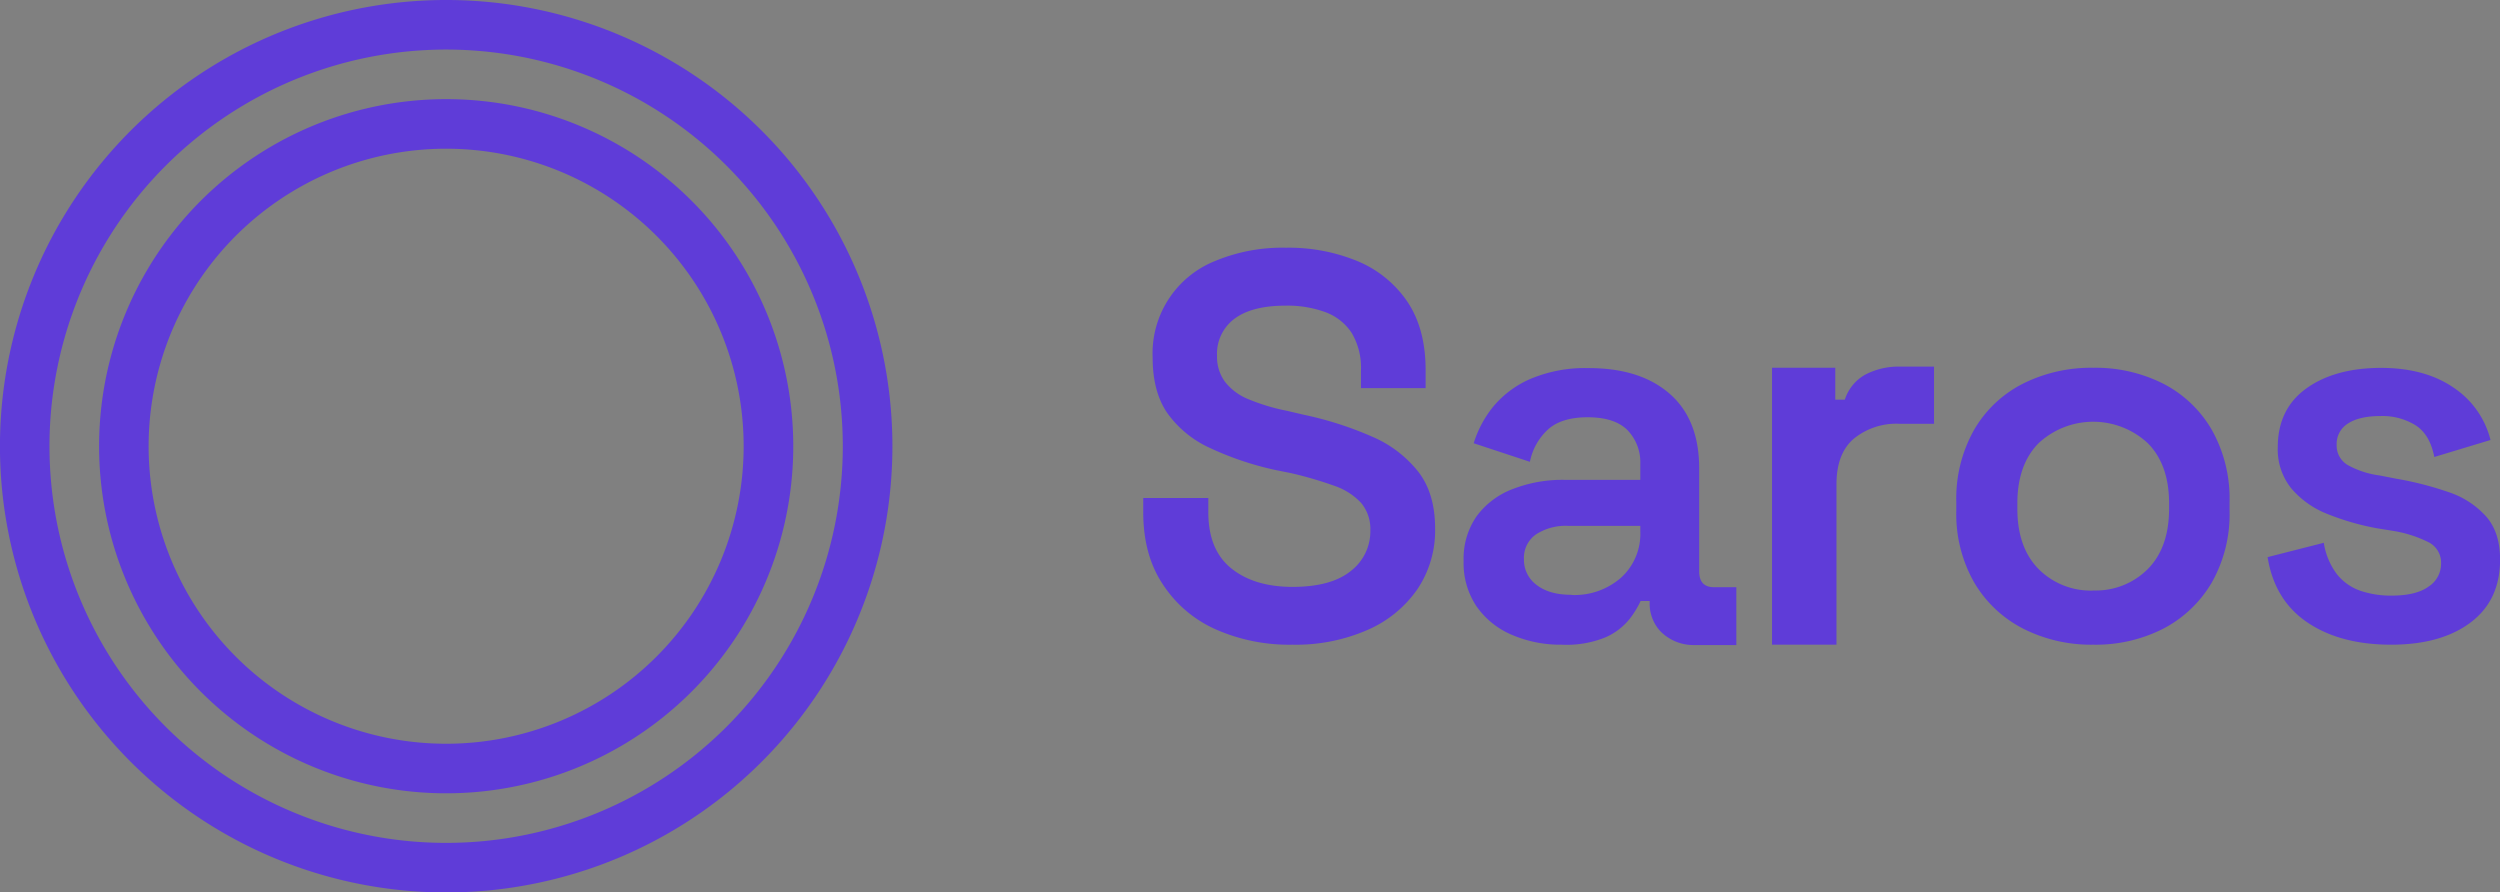 <svg id="Layer_1" data-name="Layer 1" xmlns="http://www.w3.org/2000/svg" xmlns:xlink="http://www.w3.org/1999/xlink" viewBox="0 0 553.25 197.41"><rect x="0" y="0" width="553.25" height="197.41" fill="#808080" stroke="none"/><defs><style>.cls-1,.cls-7{fill:none;}.cls-2{clip-path:url(#clip-path);}.cls-3{clip-path:url(#clip-path-2);}.cls-4{fill:#fff;}.cls-5{clip-path:url(#clip-path-3);}.cls-6{clip-path:url(#clip-path-4);}.cls-7{stroke:#412999;stroke-miterlimit:10;stroke-width:0.74px;stroke-dasharray:3.71;opacity:0.5;}.cls-8{fill:#5f3cd8;}</style><clipPath id="clip-path"><rect class="cls-1" x="277.69" y="-2796.76" width="1497.63" height="998.79" transform="translate(2053.01 -4594.73) rotate(180)"/></clipPath><clipPath id="clip-path-2"><rect class="cls-1" x="277.69" y="-4764.94" width="1497.63" height="998.42" transform="translate(2053.01 -8531.46) rotate(180)"/></clipPath><clipPath id="clip-path-3"><rect class="cls-1" x="277.69" y="-1703.75" width="1497.63" height="998.79" transform="translate(2053.01 -2408.7) rotate(180)"/></clipPath><clipPath id="clip-path-4"><rect class="cls-1" x="-1405.2" y="80.46" width="556.23" height="370.96" transform="translate(-2254.17 531.88) rotate(180)"/></clipPath></defs><g class="cls-3"><path class="cls-4" d="M568.42-4410.27c-943.21,323.81-1621.1,1218.54-1621.1,2271.59,0,1326.12,1075,2401.14,2401.14,2401.14S3749.6-812.56,3749.6-2138.68s-1075-2401.13-2401.14-2401.13c-272.4,0-534.21,45.36-778.28,128.93"/></g><g class="cls-6"><circle class="cls-7" cx="-169.56" cy="589.7" r="871.05"/></g><path class="cls-8" d="M98.75,21.94a76.81,76.81,0,1,0,76.8,76.81A76.81,76.81,0,0,0,98.75,21.94Zm0,142.65a65.84,65.84,0,1,1,65.82-65.84A65.84,65.84,0,0,1,98.75,164.59ZM98.75,0a98.75,98.75,0,1,0,98.74,98.75A98.75,98.75,0,0,0,98.75,0Zm0,186.53a87.78,87.78,0,1,1,87.76-87.78A87.78,87.78,0,0,1,98.75,186.53Zm0-164.59a76.81,76.81,0,1,0,76.8,76.81A76.81,76.81,0,0,0,98.75,21.94Zm0,142.65a65.84,65.84,0,1,1,65.82-65.84A65.84,65.84,0,0,1,98.75,164.59Zm0-142.65a76.81,76.81,0,1,0,76.8,76.81A76.81,76.81,0,0,0,98.75,21.94Zm0,142.65a65.84,65.84,0,1,1,65.82-65.84A65.84,65.84,0,0,1,98.75,164.59Z"/><path class="cls-8" d="M286,142.67a40.18,40.18,0,0,1-17.07-3.44,27.09,27.09,0,0,1-11.65-10Q253,122.76,253,113.35v-3.14H267.4v3.14q0,8.33,5.07,12.42T286,129.88q8.56,0,12.91-3.5a11.08,11.08,0,0,0,4.35-9,9,9,0,0,0-2.06-6.1,14.42,14.42,0,0,0-6-3.8,84.34,84.34,0,0,0-9.47-2.77l-3.62-.73a68.27,68.27,0,0,1-14.42-4.88,23.53,23.53,0,0,1-9.35-7.67c-2.17-3.13-3.26-7.24-3.26-12.3A22,22,0,0,1,269,57.72a38.64,38.64,0,0,1,15.56-2.9,39.94,39.94,0,0,1,15.93,3,24.81,24.81,0,0,1,11,9q4,6,4,15.08v4H301.18V82a15,15,0,0,0-2.05-8.32,11.86,11.86,0,0,0-5.79-4.59,24.46,24.46,0,0,0-8.81-1.45q-7.48,0-11.34,2.9a9.64,9.64,0,0,0-3.86,8.2,9.32,9.32,0,0,0,1.75,5.74,12.5,12.5,0,0,0,5.19,3.86,44.43,44.43,0,0,0,8.62,2.59l3.62.85a77.3,77.3,0,0,1,15.21,4.88,26.06,26.06,0,0,1,10.19,7.79q3.69,4.81,3.68,12.55a23.28,23.28,0,0,1-3.92,13.39,26,26,0,0,1-11,9A39.56,39.56,0,0,1,286,142.67Z"/><path class="cls-8" d="M345.58,142.67a27.09,27.09,0,0,1-11-2.18,18.23,18.23,0,0,1-7.81-6.28,17.13,17.13,0,0,1-2.87-10.09,16.42,16.42,0,0,1,2.87-9.87,17.73,17.73,0,0,1,7.93-6,30.29,30.29,0,0,1,11.51-2.06H363v-3.52a10.22,10.22,0,0,0-2.82-7.46q-2.82-2.86-8.81-2.87c-3.91,0-6.87.92-8.86,2.76a13.15,13.15,0,0,0-3.94,7.1l-12.44-4.11a24,24,0,0,1,4.52-8.34,22.08,22.08,0,0,1,8.28-6,31.18,31.18,0,0,1,12.68-2.29q11.39,0,17.9,5.69t6.52,16.5v22.78c0,2.34,1.09,3.52,3.29,3.52h4.93v12.8H374.7a10.24,10.24,0,0,1-7.31-3.11,9,9,0,0,1-2.32-6.4v-.24h-2a20.43,20.43,0,0,1-2.46,4,14,14,0,0,1-5.34,4.05A22.8,22.8,0,0,1,345.58,142.67Zm2.23-11a15.65,15.65,0,0,0,10.92-3.82A13.13,13.13,0,0,0,363,117.54v-1.17H347a12.11,12.11,0,0,0-7.05,1.87,6.31,6.31,0,0,0-2.7,5.52,6.86,6.86,0,0,0,2.82,5.7Q342.88,131.64,347.81,131.63Z"/><path class="cls-8" d="M392.15,142.67V81.38h14v7.07h2.11a9.73,9.73,0,0,1,4.59-5.58,16,16,0,0,1,7.69-1.74H428V93.78h-7.69a14.92,14.92,0,0,0-10.05,3.29c-2.57,2.19-3.85,5.57-3.85,10.11v35.49Z"/><path class="cls-8" d="M463.23,142.67a33.23,33.23,0,0,1-15.56-3.58,26.65,26.65,0,0,1-10.8-10.22A30.55,30.55,0,0,1,432.93,113v-1.88a30.93,30.93,0,0,1,3.94-16,26.11,26.11,0,0,1,10.8-10.21,33.57,33.57,0,0,1,15.56-3.52,33.23,33.23,0,0,1,15.5,3.52,26.26,26.26,0,0,1,10.74,10.21,31,31,0,0,1,3.93,16V113a30.65,30.65,0,0,1-3.93,15.91,26.81,26.81,0,0,1-10.74,10.22A32.9,32.9,0,0,1,463.23,142.67Zm0-12a16.25,16.25,0,0,0,12.09-4.75q4.69-4.75,4.7-13.33v-1.18q0-8.57-4.7-13.32a17.75,17.75,0,0,0-24.19,0q-4.69,4.76-4.69,13.32v1.18q0,8.56,4.69,13.33A16.27,16.27,0,0,0,463.23,130.69Z"/><path class="cls-8" d="M529.18,142.67q-11.28,0-18.56-4.93t-8.8-14.45l12.44-3.17a15.35,15.35,0,0,0,2.94,7,11.42,11.42,0,0,0,5.22,3.64,21.05,21.05,0,0,0,6.76,1.05c3.68,0,6.43-.66,8.27-2a6,6,0,0,0,2.76-5.05,5.07,5.07,0,0,0-2.64-4.7,27.29,27.29,0,0,0-8-2.58l-3.64-.59A56.64,56.64,0,0,1,515,113.72a20.14,20.14,0,0,1-7.93-5.63,13.74,13.74,0,0,1-3-9.1q0-8.46,6.28-13t16.5-4.58q9.74,0,16.08,4.34a19.64,19.64,0,0,1,8.22,11.62l-12.44,3.76c-.63-3.29-2-5.61-4.11-7a14,14,0,0,0-7.75-2.06q-4.7,0-7.22,1.64a5.29,5.29,0,0,0-2.53,4.7,5,5,0,0,0,2.59,4.58,20,20,0,0,0,6.92,2.23l3.64.71a73.51,73.51,0,0,1,11.69,3,19.26,19.26,0,0,1,8.27,5.4q3.06,3.52,3.06,9.51,0,9-6.52,13.91T529.18,142.67Z"/></svg>